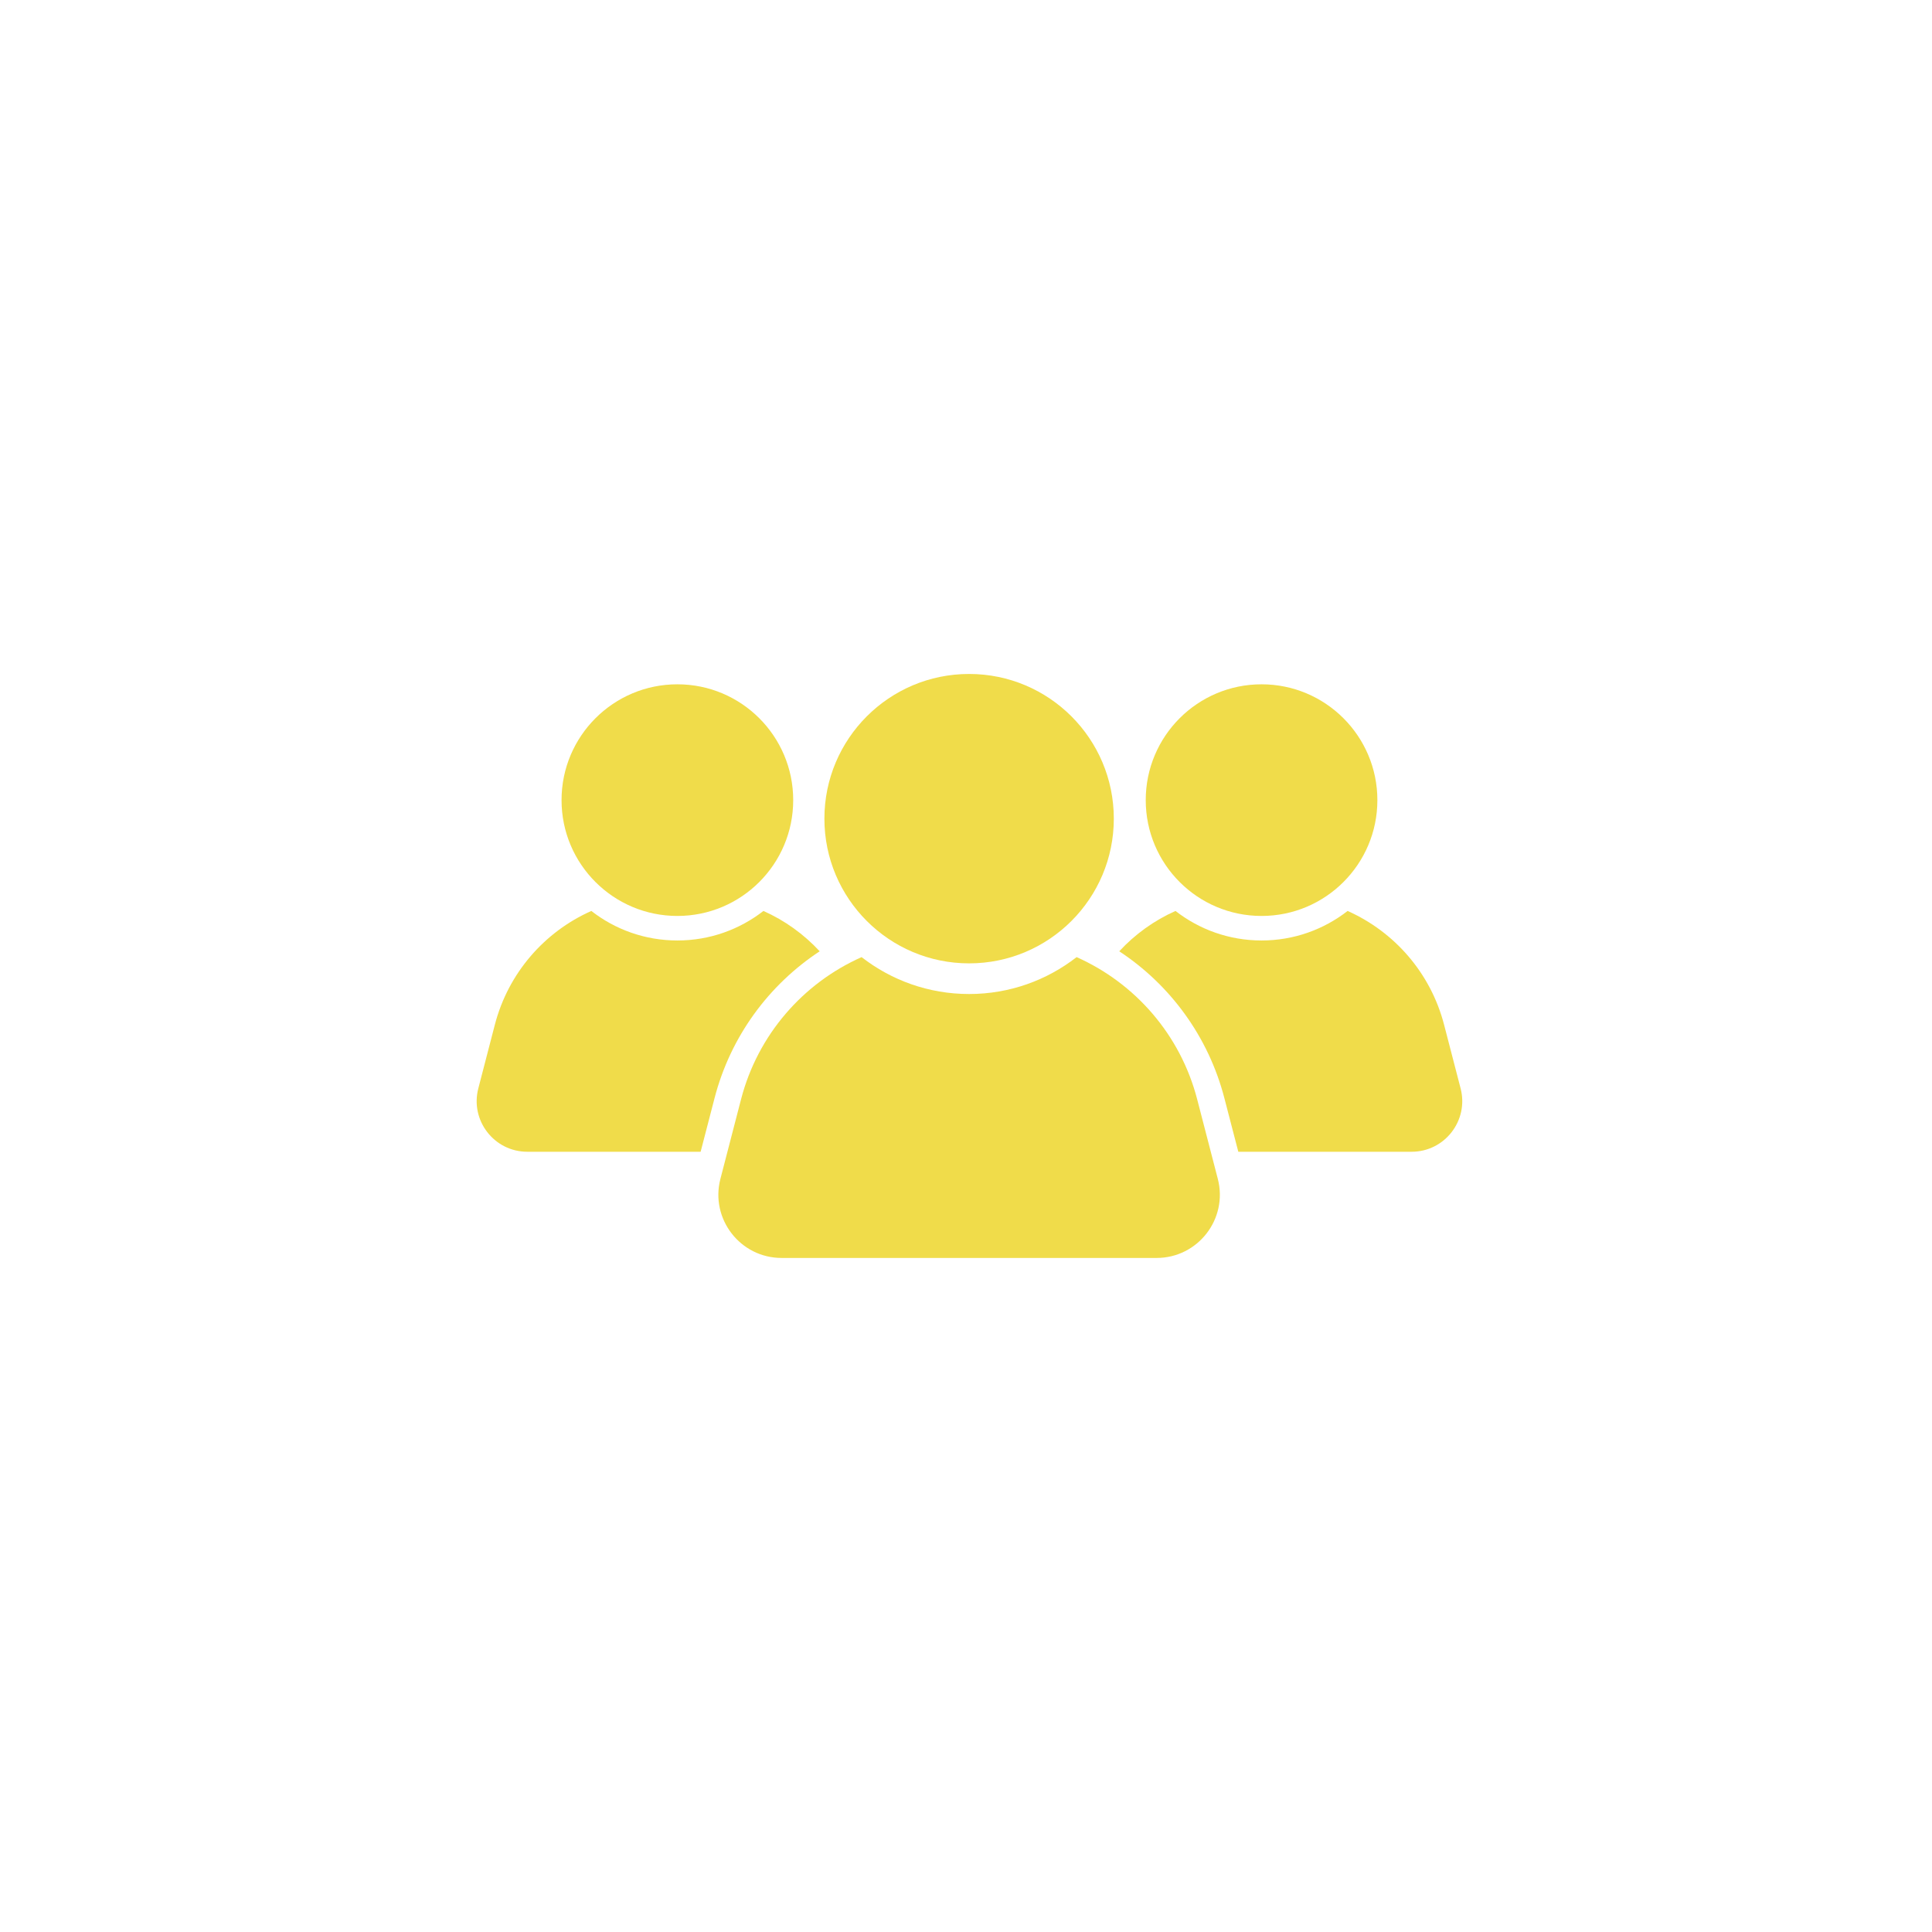 <svg xmlns="http://www.w3.org/2000/svg" xmlns:xlink="http://www.w3.org/1999/xlink" width="500" zoomAndPan="magnify" viewBox="0 0 375 375" height="500" preserveAspectRatio="xMidYMid meet" version="1.0"><defs><clipPath id="a5b730ac39"><path d="M 160 130.688 L 217 130.688 L 217 187 L 160 187 Z M 160 130.688 " clip-rule="nonzero"/></clipPath><clipPath id="365aa31ac8"><path d="M 139.293 185.379 L 237 185.379 L 237 244.168 L 139.293 244.168 Z M 139.293 185.379 " clip-rule="nonzero"/></clipPath><clipPath id="9bf84e10e6"><path d="M 217.242 176.609 L 283.828 176.609 L 283.828 223.867 L 217.242 223.867 Z M 217.242 176.609 " clip-rule="nonzero"/></clipPath></defs><g clip-path="url(#a5b730ac39)"><path fill="#f0dc4a" d="M 160.016 158.902 C 160.016 143.391 172.594 130.816 188.102 130.816 C 203.617 130.816 216.191 143.391 216.191 158.902 C 216.191 174.414 203.617 186.988 188.102 186.988 C 172.594 186.988 160.016 174.414 160.016 158.902 " fill-opacity="1" fill-rule="nonzero"/></g><g clip-path="url(#365aa31ac8)"><path fill="#f0dc4a" d="M 236.375 228.812 L 232.371 213.375 C 229.105 200.793 220.297 190.816 208.969 185.777 C 203.207 190.262 195.969 192.938 188.102 192.938 C 180.238 192.938 173 190.262 167.234 185.777 C 155.91 190.816 147.102 200.793 143.836 213.375 L 139.832 228.812 C 137.816 236.582 143.684 244.168 151.715 244.168 L 224.492 244.168 C 232.523 244.168 238.391 236.582 236.375 228.812 " fill-opacity="1" fill-rule="nonzero"/></g><path fill="#f0dc4a" d="M 108.996 155.305 C 108.996 142.891 119.062 132.824 131.48 132.824 C 143.895 132.824 153.961 142.891 153.961 155.305 C 153.961 167.723 143.895 177.785 131.48 177.785 C 119.062 177.785 108.996 167.723 108.996 155.305 " fill-opacity="1" fill-rule="nonzero"/><path fill="#f0dc4a" d="M 138.688 213.168 C 141.809 201.133 149.254 191.129 159.102 184.645 C 156.031 181.332 152.32 178.656 148.18 176.816 C 143.566 180.406 137.773 182.547 131.48 182.547 C 125.18 182.547 119.387 180.406 114.777 176.816 C 105.711 180.848 98.66 188.836 96.047 198.906 L 92.84 211.262 C 91.227 217.484 95.922 223.555 102.352 223.555 L 135.992 223.555 L 138.688 213.168 " fill-opacity="1" fill-rule="nonzero"/><path fill="#f0dc4a" d="M 267.348 155.305 C 267.348 142.891 257.281 132.824 244.867 132.824 C 232.449 132.824 222.387 142.891 222.387 155.305 C 222.387 167.723 232.449 177.785 244.867 177.785 C 257.281 177.785 267.348 167.723 267.348 155.305 " fill-opacity="1" fill-rule="nonzero"/><g clip-path="url(#9bf84e10e6)"><path fill="#f0dc4a" d="M 237.656 213.168 C 234.535 201.133 227.09 191.129 217.246 184.645 C 220.312 181.332 224.027 178.656 228.164 176.816 C 232.777 180.406 238.57 182.547 244.867 182.547 C 251.164 182.547 256.953 180.406 261.57 176.816 C 270.633 180.848 277.684 188.836 280.297 198.906 L 283.504 211.262 C 285.117 217.484 280.422 223.555 273.992 223.555 L 240.355 223.555 L 237.656 213.168 " fill-opacity="1" fill-rule="nonzero"/></g></svg>
